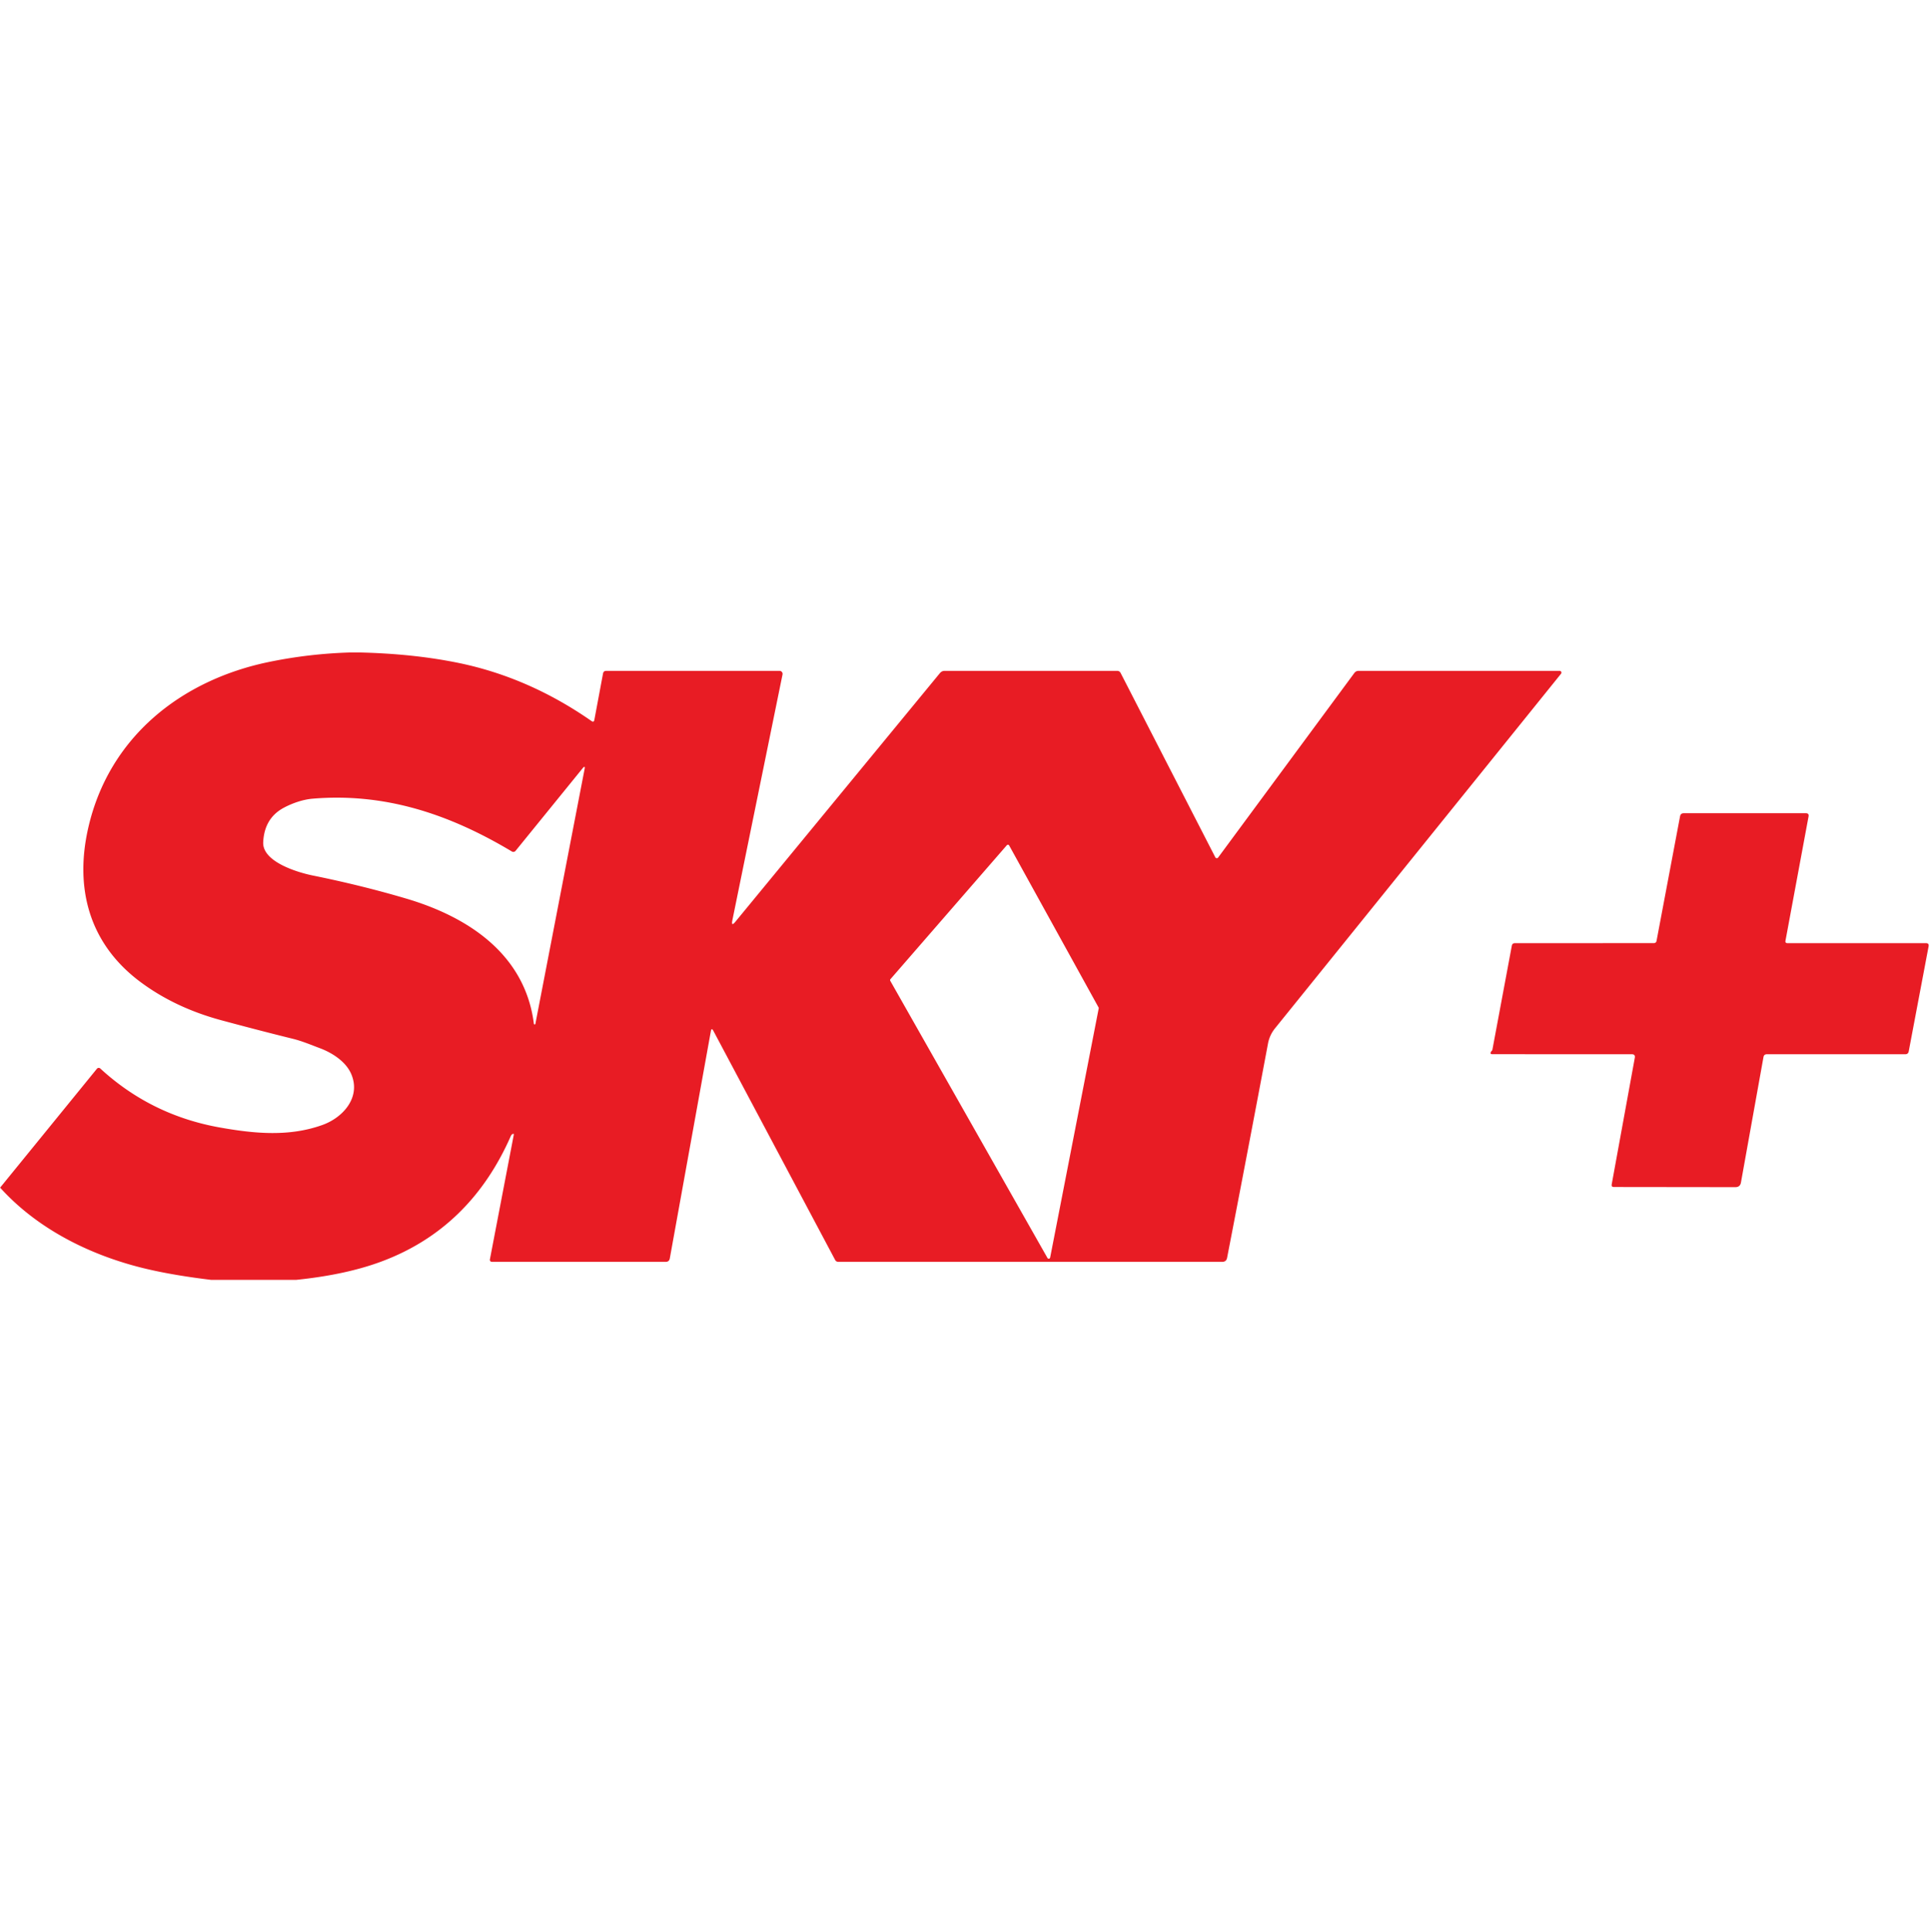 <?xml version="1.0" encoding="UTF-8"?>
<svg xmlns="http://www.w3.org/2000/svg" width="256" height="256.25" viewBox="0 0 400.0 130.0">
  <g>
    <path d="M72.63,0L74.5,0Q85.83,0.26 95.24,2.21Q109.71,5.23 122.61,14.22Q123.07,14.54 123.18,13.98L124.98,4.36Q125.08,3.81 125.65,3.81L161.56,3.81A0.63,0.63 0,0 1,162.18 4.57L151.79,55.47Q151.5,56.91 152.43,55.77L194.8,4.28Q195.19,3.81 195.79,3.81L231.52,3.81Q232.03,3.81 232.26,4.26L251.87,42.43A0.35,0.35 0,0 0,252.47 42.48L280.68,4.27Q281.02,3.81 281.58,3.81L323.24,3.81A0.37,0.37 0,0 1,323.53 4.41Q293.35,41.85 264.26,77.87Q263.12,79.28 262.79,81.07Q258.86,102 254.32,125.43Q254.16,126.27 253.3,126.27L173.74,126.27A0.74,0.74 0,0 1,173.09 125.88L147.84,78.38Q147.47,77.7 147.33,78.46L138.82,125.55Q138.69,126.27 137.96,126.27L101.94,126.27A0.42,0.42 0,0 1,101.53 125.78L106.5,99.85Q106.52,99.77 106.44,99.76Q106.29,99.73 106.19,99.8Q105.99,99.94 105.89,100.15Q97.51,119.25 79.24,126.13Q71.82,128.93 61.37,130L43.76,130Q36.8,129.16 31.51,127.99C19.87,125.44 8.18,119.94 0,110.86Q0.01,110.89 0,110.92L20.09,86.25A0.48,0.48 0,0 1,20.78 86.2Q31.31,95.89 45.59,98.43C52.8,99.71 59.9,100.37 66.78,97.92C71.21,96.34 74.88,92.06 72.76,87.27C71.65,84.77 68.91,82.99 66.39,82.03C64.54,81.34 62.7,80.55 60.78,80.07Q53.54,78.28 45.77,76.18Q36.17,73.57 28.98,68.18C18.45,60.27 15.41,48.79 18.32,36.21C22.63,17.55 37.51,5.72 55.77,1.96Q64.08,0.25 72.63,0ZM106.85,41.11A0.6,0.59 34.9,0 1,106.09 41.24C93.17,33.51 79.82,29.03 64.76,30.3C62.75,30.47 60.53,31.25 58.77,32.2Q54.79,34.36 54.55,39.3C54.34,43.38 61.68,45.57 64.76,46.2Q74.94,48.26 84.24,51.01C97.23,54.86 108.86,62.66 110.65,76.95A0.16,0.16 0,0 0,110.96 76.96L121.15,24.2Q121.33,23.29 120.74,24.01L106.85,41.11ZM217.09,125.46A0.3,0.3 0,0 0,217.65 125.37L227.71,73.76A0.3,0.3 0,0 0,227.68 73.55L209.16,40A0.3,0.3 0,0 0,208.67 39.94L184.55,67.69A0.3,0.3 0,0 0,184.51 68.03L217.09,125.46Z" fill="#E81C24" />
    <path d="M338.21,83.25L309.31,83.24Q308.73,83.24 309.02,82.74Q309.09,82.61 309.19,82.52A0.3,0.29 -14.4,0 0,309.3 82.34L313.33,60.77Q313.43,60.23 313.98,60.23L342.74,60.22Q343.24,60.22 343.33,59.74L348.2,33.94Q348.32,33.31 348.96,33.31L374.27,33.31Q374.95,33.31 374.83,33.98L370.05,59.72Q369.95,60.23 370.47,60.23L399.15,60.23Q399.83,60.22 399.71,60.9L395.59,82.66Q395.47,83.25 394.87,83.25L366.18,83.25Q365.6,83.25 365.49,83.82L360.82,109.82Q360.65,110.79 359.66,110.79L334.47,110.76Q333.94,110.75 334.03,110.23L338.82,83.98Q338.95,83.25 338.21,83.25Z" fill="#E81C24" />
  </g>
</svg>
